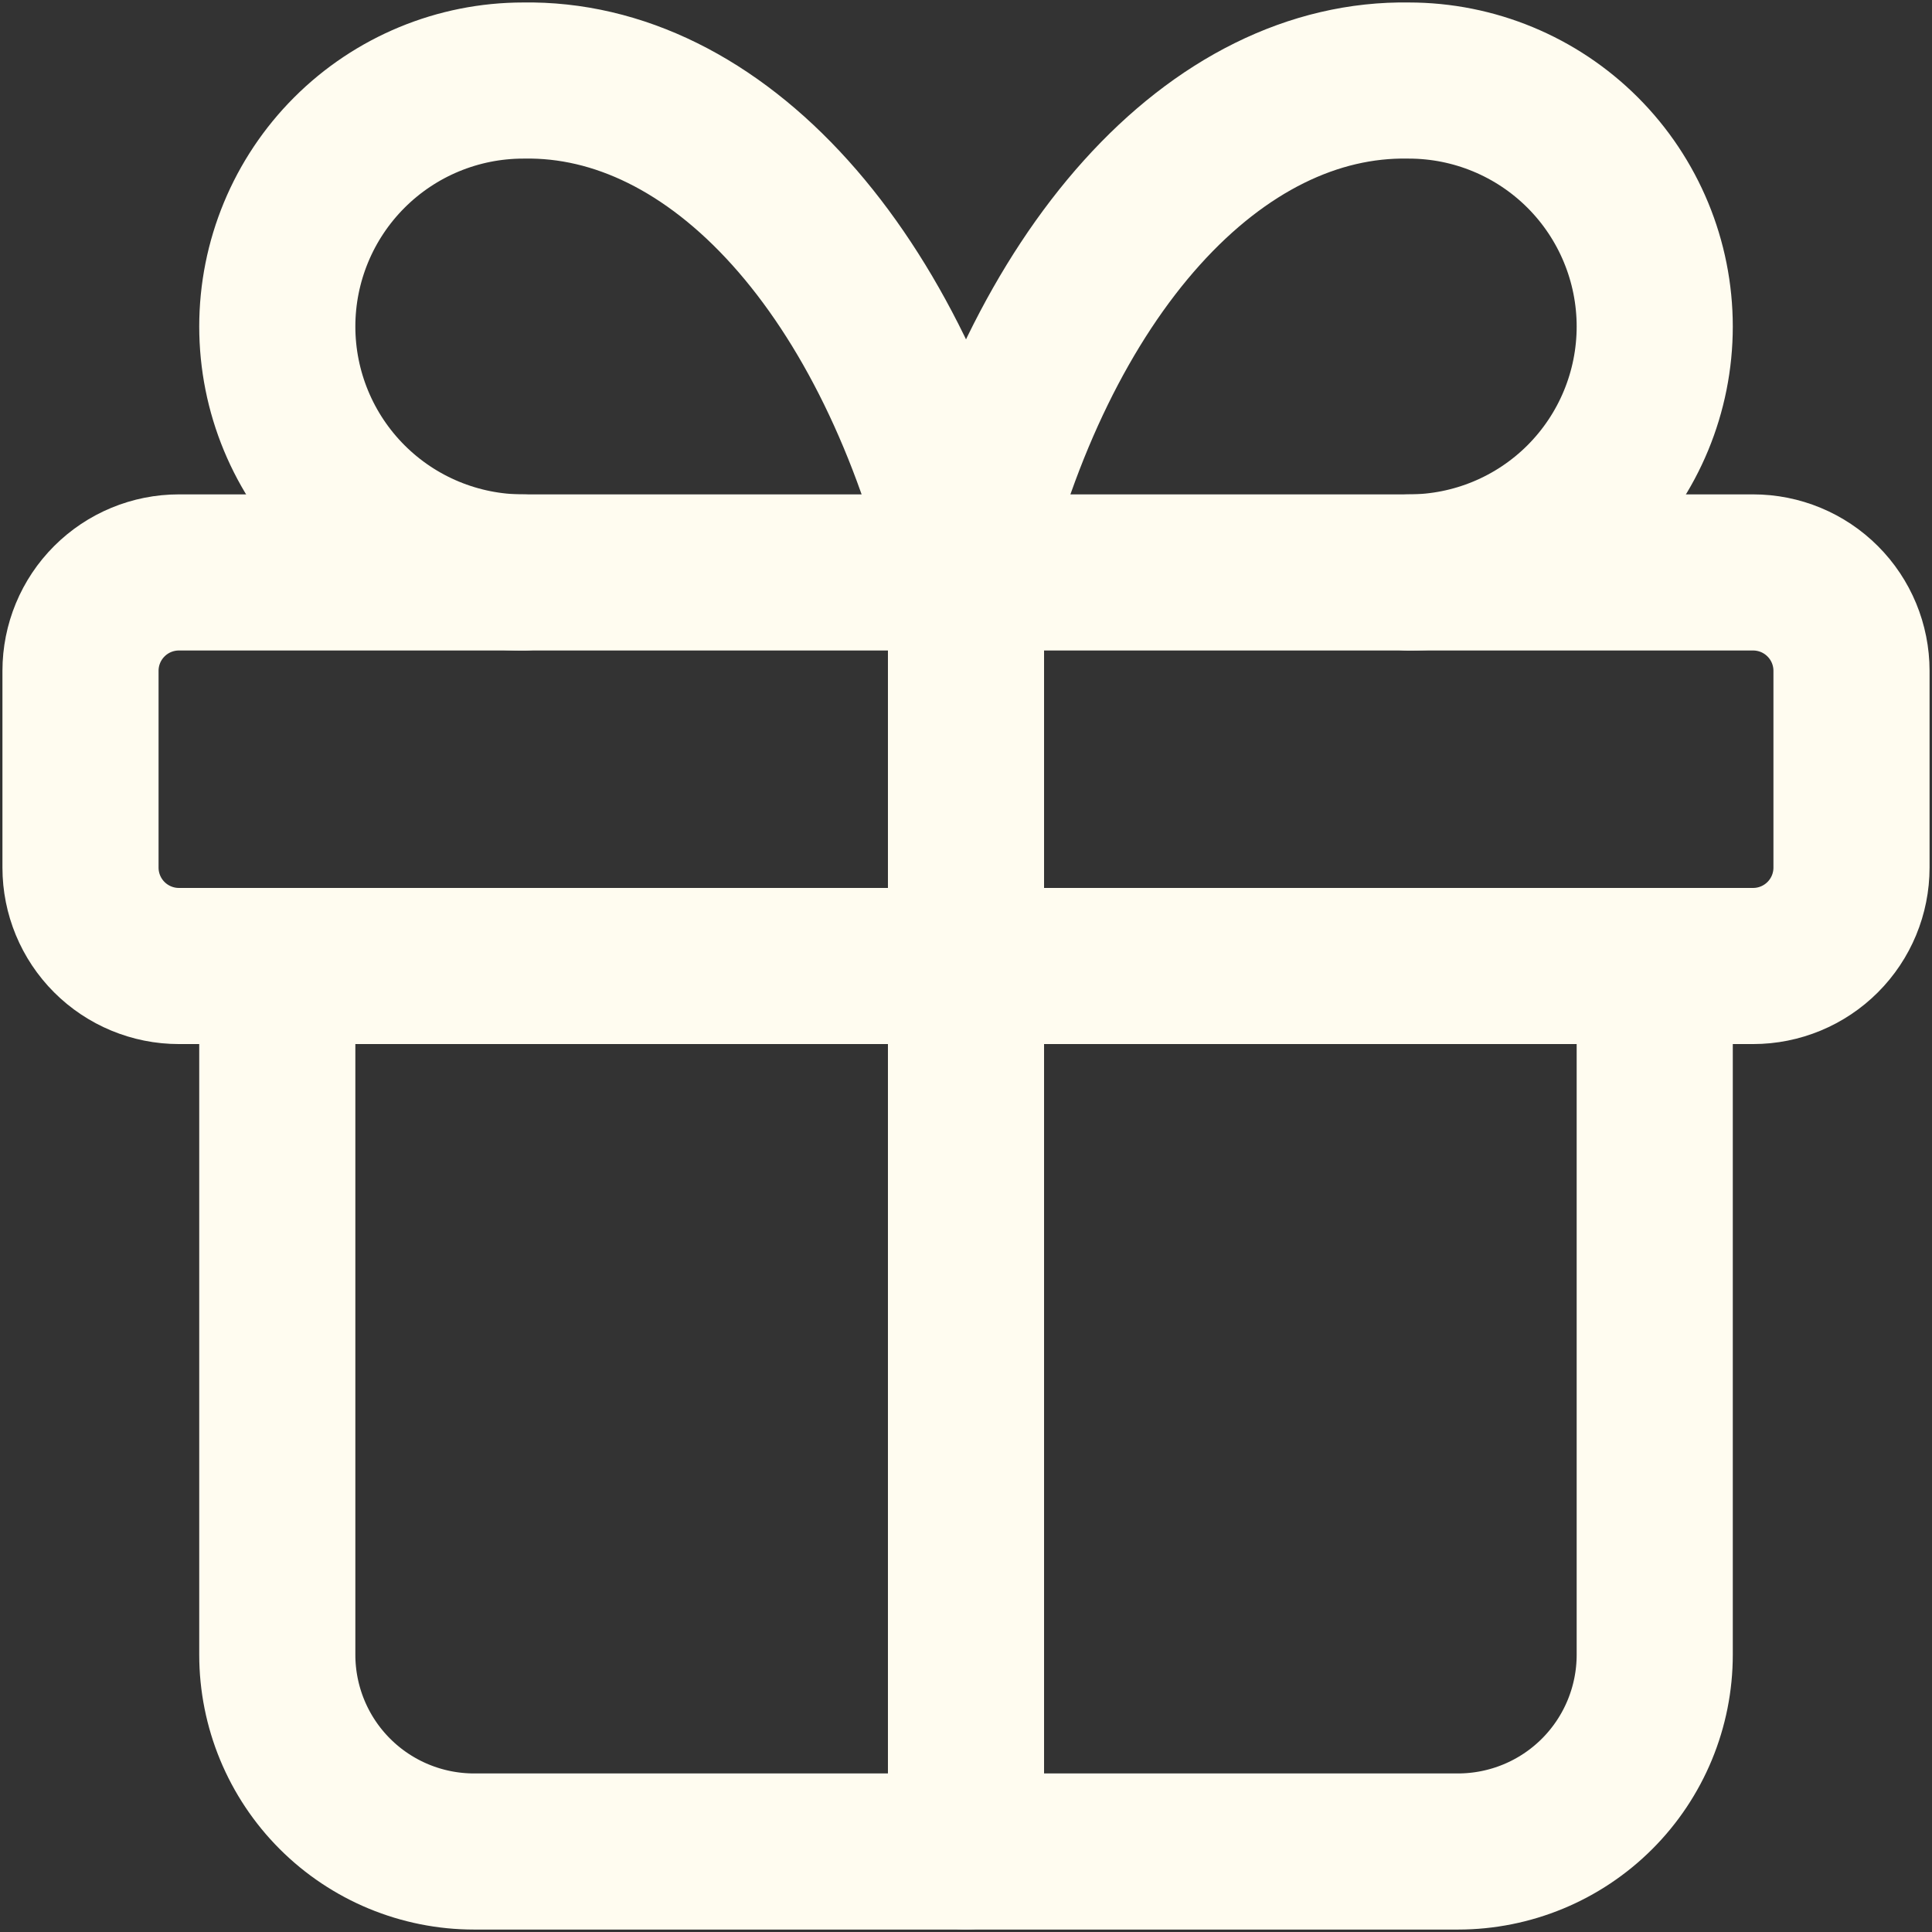 <svg  viewBox="0 0 99 99" fill="none" xmlns="http://www.w3.org/2000/svg">
<rect x="0" y="0" width="99" height="99" fill="#333333" stroke="none"/>
<path d="M4.125 34.375C4.125 33.038 4.656 31.755 5.602 30.81C6.547 29.864 7.83 29.333 9.167 29.333H89.833C91.171 29.333 92.453 29.864 93.398 30.81C94.344 31.755 94.875 33.038 94.875 34.375V44.458C94.875 45.795 94.344 47.078 93.398 48.023C92.453 48.968 91.171 49.5 89.833 49.5H9.167C7.83 49.5 6.547 48.968 5.602 48.023C4.656 47.078 4.125 45.795 4.125 44.458V34.375Z" stroke="#FFFCF0" stroke-width="8" stroke-linecap="round" stroke-linejoin="round"/>
<path d="M49.5 29.333V94.875" stroke="#FFFCF0" stroke-width="8" stroke-linecap="round" stroke-linejoin="round"/>
<path d="M84.792 49.5V84.792C84.792 87.466 83.73 90.031 81.839 91.922C79.948 93.813 77.383 94.875 74.709 94.875H24.292C21.618 94.875 19.053 93.813 17.162 91.922C15.271 90.031 14.209 87.466 14.209 84.792V49.5" stroke="#FFFCF0" stroke-width="8" stroke-linecap="round" stroke-linejoin="round"/>
<path d="M26.813 29.335C23.47 29.335 20.264 28.008 17.901 25.644C15.537 23.28 14.209 20.074 14.209 16.731C14.209 13.389 15.537 10.183 17.901 7.819C20.264 5.455 23.47 4.127 26.813 4.127C31.677 4.042 36.443 6.402 40.49 10.899C44.537 15.396 47.677 21.82 49.501 29.335C51.324 21.82 54.464 15.396 58.511 10.899C62.558 6.402 67.325 4.042 72.188 4.127C75.531 4.127 78.737 5.455 81.101 7.819C83.464 10.183 84.792 13.389 84.792 16.731C84.792 20.074 83.464 23.28 81.101 25.644C78.737 28.008 75.531 29.335 72.188 29.335" stroke="#FFFCF0" stroke-width="8" stroke-linecap="round" stroke-linejoin="round"/>
</svg>

